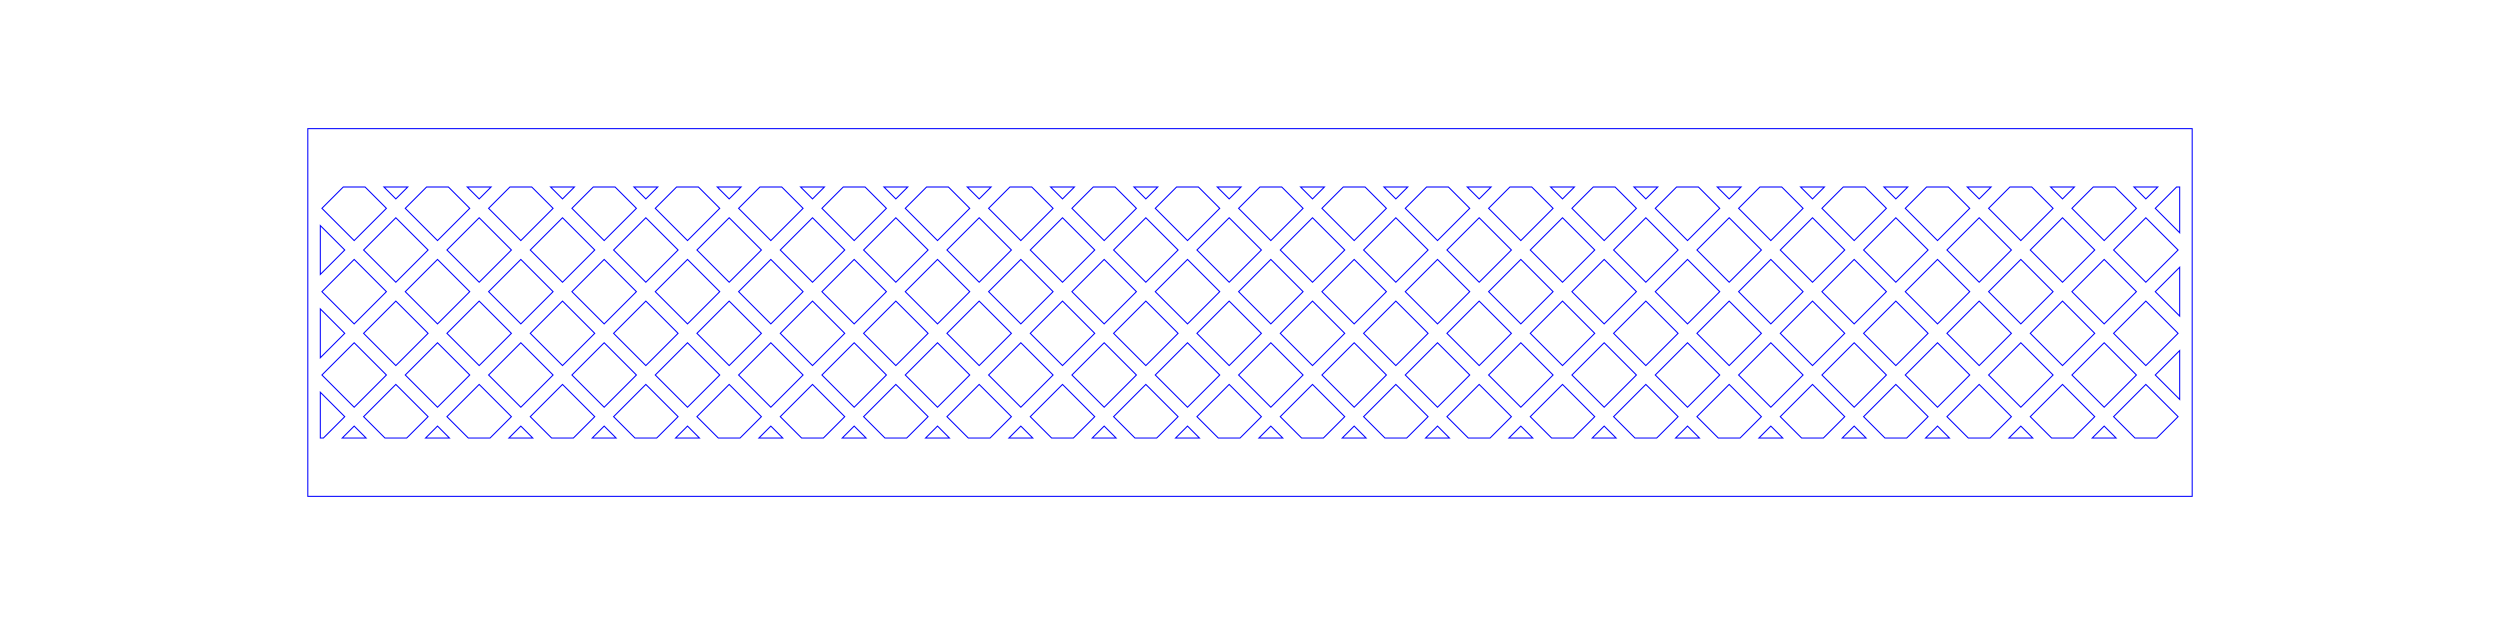 <?xml version="1.0" encoding="utf-8" ?>
<svg baseProfile="full" height="300mm" version="1.1" viewBox="0 0 1200 300" width="1200mm" xmlns="http://www.w3.org/2000/svg" xmlns:ev="http://www.w3.org/2001/xml-events" xmlns:xlink="http://www.w3.org/1999/xlink"><defs /><g fill="none" stroke="blue" stroke-width="0.5" transform="translate(10.0,61.75)"><path d="M 160.0,102.775 L 175.475,118.25 L 160.0,133.725 L 144.525,118.25 L 160.0,102.775 Z" /><path d="M 160.0,62.775 L 175.475,78.25 L 160.0,93.725 L 144.525,78.25 L 160.0,62.775 Z" /><path d="M 180.0,82.775 L 195.475,98.25 L 180.0,113.725 L 164.525,98.25 L 180.0,82.775 Z" /><path d="M 180.0,42.775 L 195.475,58.25 L 180.0,73.725 L 164.525,58.25 L 180.0,42.775 Z" /><path d="M 200.0,102.775 L 215.475,118.25 L 200.0,133.725 L 184.525,118.25 L 200.0,102.775 Z" /><path d="M 200.0,62.775 L 215.475,78.25 L 200.0,93.725 L 184.525,78.25 L 200.0,62.775 Z" /><path d="M 220.0,82.775 L 235.475,98.25 L 220.0,113.725 L 204.525,98.25 L 220.0,82.775 Z" /><path d="M 220.0,42.775 L 235.475,58.25 L 220.0,73.725 L 204.525,58.25 L 220.0,42.775 Z" /><path d="M 240.0,102.775 L 255.475,118.25 L 240.0,133.725 L 224.525,118.25 L 240.0,102.775 Z" /><path d="M 240.0,62.775 L 255.475,78.25 L 240.0,93.725 L 224.525,78.25 L 240.0,62.775 Z" /><path d="M 260.0,82.775 L 275.475,98.25 L 260.0,113.725 L 244.525,98.25 L 260.0,82.775 Z" /><path d="M 260.0,42.775 L 275.475,58.25 L 260.0,73.725 L 244.525,58.25 L 260.0,42.775 Z" /><path d="M 280.0,102.775 L 295.475,118.25 L 280.0,133.725 L 264.525,118.25 L 280.0,102.775 Z" /><path d="M 280.0,62.775 L 295.475,78.25 L 280.0,93.725 L 264.525,78.25 L 280.0,62.775 Z" /><path d="M 300.0,82.775 L 315.475,98.25 L 300.0,113.725 L 284.525,98.25 L 300.0,82.775 Z" /><path d="M 300.0,42.775 L 315.475,58.25 L 300.0,73.725 L 284.525,58.25 L 300.0,42.775 Z" /><path d="M 320.0,102.775 L 335.475,118.25 L 320.0,133.725 L 304.525,118.25 L 320.0,102.775 Z" /><path d="M 320.0,62.775 L 335.475,78.25 L 320.0,93.725 L 304.525,78.25 L 320.0,62.775 Z" /><path d="M 340.0,82.775 L 355.475,98.25 L 340.0,113.725 L 324.525,98.25 L 340.0,82.775 Z" /><path d="M 340.0,42.775 L 355.475,58.25 L 340.0,73.725 L 324.525,58.25 L 340.0,42.775 Z" /><path d="M 360.0,102.775 L 375.475,118.25 L 360.0,133.725 L 344.525,118.25 L 360.0,102.775 Z" /><path d="M 360.0,62.775 L 375.475,78.25 L 360.0,93.725 L 344.525,78.25 L 360.0,62.775 Z" /><path d="M 380.0,82.775 L 395.475,98.25 L 380.0,113.725 L 364.525,98.25 L 380.0,82.775 Z" /><path d="M 380.0,42.775 L 395.475,58.25 L 380.0,73.725 L 364.525,58.25 L 380.0,42.775 Z" /><path d="M 400.0,102.775 L 415.475,118.25 L 400.0,133.725 L 384.525,118.25 L 400.0,102.775 Z" /><path d="M 400.0,62.775 L 415.475,78.25 L 400.0,93.725 L 384.525,78.25 L 400.0,62.775 Z" /><path d="M 420.0,82.775 L 435.475,98.25 L 420.0,113.725 L 404.525,98.25 L 420.0,82.775 Z" /><path d="M 420.0,42.775 L 435.475,58.25 L 420.0,73.725 L 404.525,58.25 L 420.0,42.775 Z" /><path d="M 440.0,102.775 L 455.475,118.25 L 440.0,133.725 L 424.525,118.25 L 440.0,102.775 Z" /><path d="M 440.0,62.775 L 455.475,78.25 L 440.0,93.725 L 424.525,78.25 L 440.0,62.775 Z" /><path d="M 460.0,82.775 L 475.475,98.25 L 460.0,113.725 L 444.525,98.25 L 460.0,82.775 Z" /><path d="M 460.0,42.775 L 475.475,58.25 L 460.0,73.725 L 444.525,58.25 L 460.0,42.775 Z" /><path d="M 480.0,102.775 L 495.475,118.25 L 480.0,133.725 L 464.525,118.25 L 480.0,102.775 Z" /><path d="M 480.0,62.775 L 495.475,78.25 L 480.0,93.725 L 464.525,78.25 L 480.0,62.775 Z" /><path d="M 500.0,82.775 L 515.475,98.25 L 500.0,113.725 L 484.525,98.25 L 500.0,82.775 Z" /><path d="M 500.0,42.775 L 515.475,58.25 L 500.0,73.725 L 484.525,58.25 L 500.0,42.775 Z" /><path d="M 520.0,102.775 L 535.475,118.25 L 520.0,133.725 L 504.525,118.25 L 520.0,102.775 Z" /><path d="M 520.0,62.775 L 535.475,78.25 L 520.0,93.725 L 504.525,78.25 L 520.0,62.775 Z" /><path d="M 540.0,82.775 L 555.475,98.25 L 540.0,113.725 L 524.525,98.25 L 540.0,82.775 Z" /><path d="M 540.0,42.775 L 555.475,58.25 L 540.0,73.725 L 524.525,58.25 L 540.0,42.775 Z" /><path d="M 560.0,102.775 L 575.475,118.25 L 560.0,133.725 L 544.525,118.25 L 560.0,102.775 Z" /><path d="M 560.0,62.775 L 575.475,78.25 L 560.0,93.725 L 544.525,78.25 L 560.0,62.775 Z" /><path d="M 580.0,82.775 L 595.475,98.25 L 580.0,113.725 L 564.525,98.25 L 580.0,82.775 Z" /><path d="M 580.0,42.775 L 595.475,58.25 L 580.0,73.725 L 564.525,58.25 L 580.0,42.775 Z" /><path d="M 600.0,102.775 L 615.475,118.25 L 600.0,133.725 L 584.525,118.25 L 600.0,102.775 Z" /><path d="M 600.0,62.775 L 615.475,78.25 L 600.0,93.725 L 584.525,78.25 L 600.0,62.775 Z" /><path d="M 620.0,82.775 L 635.475,98.25 L 620.0,113.725 L 604.525,98.25 L 620.0,82.775 Z" /><path d="M 620.0,42.775 L 635.475,58.25 L 620.0,73.725 L 604.525,58.25 L 620.0,42.775 Z" /><path d="M 640.0,102.775 L 655.475,118.25 L 640.0,133.725 L 624.525,118.25 L 640.0,102.775 Z" /><path d="M 640.0,62.775 L 655.475,78.25 L 640.0,93.725 L 624.525,78.25 L 640.0,62.775 Z" /><path d="M 660.0,82.775 L 675.475,98.25 L 660.0,113.725 L 644.525,98.25 L 660.0,82.775 Z" /><path d="M 660.0,42.775 L 675.475,58.25 L 660.0,73.725 L 644.525,58.25 L 660.0,42.775 Z" /><path d="M 680.0,102.775 L 695.475,118.25 L 680.0,133.725 L 664.525,118.25 L 680.0,102.775 Z" /><path d="M 680.0,62.775 L 695.475,78.25 L 680.0,93.725 L 664.525,78.25 L 680.0,62.775 Z" /><path d="M 700.0,82.775 L 715.475,98.25 L 700.0,113.725 L 684.525,98.25 L 700.0,82.775 Z" /><path d="M 700.0,42.775 L 715.475,58.25 L 700.0,73.725 L 684.525,58.25 L 700.0,42.775 Z" /><path d="M 720.0,102.775 L 735.475,118.25 L 720.0,133.725 L 704.525,118.25 L 720.0,102.775 Z" /><path d="M 720.0,62.775 L 735.475,78.25 L 720.0,93.725 L 704.525,78.25 L 720.0,62.775 Z" /><path d="M 740.0,82.775 L 755.475,98.25 L 740.0,113.725 L 724.525,98.25 L 740.0,82.775 Z" /><path d="M 740.0,42.775 L 755.475,58.25 L 740.0,73.725 L 724.525,58.25 L 740.0,42.775 Z" /><path d="M 760.0,102.775 L 775.475,118.25 L 760.0,133.725 L 744.525,118.25 L 760.0,102.775 Z" /><path d="M 760.0,62.775 L 775.475,78.25 L 760.0,93.725 L 744.525,78.25 L 760.0,62.775 Z" /><path d="M 780.0,82.775 L 795.475,98.25 L 780.0,113.725 L 764.525,98.25 L 780.0,82.775 Z" /><path d="M 780.0,42.775 L 795.475,58.25 L 780.0,73.725 L 764.525,58.25 L 780.0,42.775 Z" /><path d="M 800.0,102.775 L 815.475,118.25 L 800.0,133.725 L 784.525,118.25 L 800.0,102.775 Z" /><path d="M 800.0,62.775 L 815.475,78.25 L 800.0,93.725 L 784.525,78.25 L 800.0,62.775 Z" /><path d="M 820.0,82.775 L 835.475,98.25 L 820.0,113.725 L 804.525,98.25 L 820.0,82.775 Z" /><path d="M 820.0,42.775 L 835.475,58.25 L 820.0,73.725 L 804.525,58.25 L 820.0,42.775 Z" /><path d="M 840.0,102.775 L 855.475,118.25 L 840.0,133.725 L 824.525,118.25 L 840.0,102.775 Z" /><path d="M 840.0,62.775 L 855.475,78.25 L 840.0,93.725 L 824.525,78.25 L 840.0,62.775 Z" /><path d="M 860.0,82.775 L 875.475,98.25 L 860.0,113.725 L 844.525,98.25 L 860.0,82.775 Z" /><path d="M 860.0,42.775 L 875.475,58.25 L 860.0,73.725 L 844.525,58.25 L 860.0,42.775 Z" /><path d="M 880.0,102.775 L 895.475,118.25 L 880.0,133.725 L 864.525,118.25 L 880.0,102.775 Z" /><path d="M 880.0,62.775 L 895.475,78.25 L 880.0,93.725 L 864.525,78.25 L 880.0,62.775 Z" /><path d="M 900.0,82.775 L 915.475,98.25 L 900.0,113.725 L 884.525,98.25 L 900.0,82.775 Z" /><path d="M 900.0,42.775 L 915.475,58.25 L 900.0,73.725 L 884.525,58.25 L 900.0,42.775 Z" /><path d="M 920.0,102.775 L 935.475,118.25 L 920.0,133.725 L 904.525,118.25 L 920.0,102.775 Z" /><path d="M 920.0,62.775 L 935.475,78.25 L 920.0,93.725 L 904.525,78.25 L 920.0,62.775 Z" /><path d="M 940.0,82.775 L 955.475,98.25 L 940.0,113.725 L 924.525,98.25 L 940.0,82.775 Z" /><path d="M 940.0,42.775 L 955.475,58.25 L 940.0,73.725 L 924.525,58.25 L 940.0,42.775 Z" /><path d="M 960.0,102.775 L 975.475,118.25 L 960.0,133.725 L 944.525,118.25 L 960.0,102.775 Z" /><path d="M 960.0,62.775 L 975.475,78.25 L 960.0,93.725 L 944.525,78.25 L 960.0,62.775 Z" /><path d="M 980.0,82.775 L 995.475,98.25 L 980.0,113.725 L 964.525,98.25 L 980.0,82.775 Z" /><path d="M 980.0,42.775 L 995.475,58.25 L 980.0,73.725 L 964.525,58.25 L 980.0,42.775 Z" /><path d="M 1000.0,102.775 L 1015.475,118.25 L 1000.0,133.725 L 984.525,118.25 L 1000.0,102.775 Z" /><path d="M 1000.0,62.775 L 1015.475,78.25 L 1000.0,93.725 L 984.525,78.25 L 1000.0,62.775 Z" /><path d="M 1020.0,82.775 L 1035.475,98.25 L 1020.0,113.725 L 1004.525,98.25 L 1020.0,82.775 Z" /><path d="M 1020.0,42.775 L 1035.475,58.25 L 1020.0,73.725 L 1004.525,58.25 L 1020.0,42.775 Z" /><path d="M 554.275,148.5 L 560.0,142.775 L 565.725,148.5 L 554.275,148.5 Z" /><path d="M 380.0,33.725 L 374.275,28.0 L 385.725,28.0 L 380.0,33.725 Z" /><path d="M 834.775,28.0 L 845.225,28.0 L 855.475,38.25 L 840.0,53.725 L 824.525,38.25 L 834.775,28.0 Z" /><path d="M 714.275,148.5 L 720.0,142.775 L 725.725,148.5 L 714.275,148.5 Z" /><path d="M 474.775,28.0 L 485.225,28.0 L 495.475,38.25 L 480.0,53.725 L 464.525,38.25 L 474.775,28.0 Z" /><path d="M 940.0,33.725 L 934.275,28.0 L 945.725,28.0 L 940.0,33.725 Z" /><path d="M 143.75,126.525 L 155.475,138.25 L 145.225,148.5 L 143.75,148.5 L 143.75,126.525 Z" /><path d="M 860.0,33.725 L 854.275,28.0 L 865.725,28.0 L 860.0,33.725 Z" /><path d="M 143.75,109.975 L 143.75,86.525 L 155.475,98.25 L 143.75,109.975 Z" /><path d="M 764.525,138.25 L 780.0,122.775 L 795.475,138.25 L 785.225,148.5 L 774.775,148.5 L 764.525,138.25 Z" /><path d="M 354.275,148.5 L 360.0,142.775 L 365.725,148.5 L 354.275,148.5 Z" /><path d="M 754.275,148.5 L 760.0,142.775 L 765.725,148.5 L 754.275,148.5 Z" /><path d="M 420.0,33.725 L 414.275,28.0 L 425.725,28.0 L 420.0,33.725 Z" /><path d="M 954.275,148.5 L 960.0,142.775 L 965.725,148.5 L 954.275,148.5 Z" /><path d="M 674.275,148.5 L 680.0,142.775 L 685.725,148.5 L 674.275,148.5 Z" /><path d="M 274.275,148.5 L 280.0,142.775 L 285.725,148.5 L 274.275,148.5 Z" /><path d="M 434.775,28.0 L 445.225,28.0 L 455.475,38.25 L 440.0,53.725 L 424.525,38.25 L 434.775,28.0 Z" /><path d="M 994.275,148.5 L 1000.0,142.775 L 1005.725,148.5 L 994.275,148.5 Z" /><path d="M 820.0,33.725 L 814.275,28.0 L 825.725,28.0 L 820.0,33.725 Z" /><path d="M 834.275,148.5 L 840.0,142.775 L 845.725,148.5 L 834.275,148.5 Z" /><path d="M 714.775,28.0 L 725.225,28.0 L 735.475,38.25 L 720.0,53.725 L 704.525,38.25 L 714.775,28.0 Z" /><path d="M 1034.775,28.0 L 1036.25,28.0 L 1036.25,49.975 L 1024.525,38.25 L 1034.775,28.0 Z" /><path d="M 444.525,138.25 L 460.0,122.775 L 475.475,138.25 L 465.225,148.5 L 454.775,148.5 L 444.525,138.25 Z" /><path d="M 143.75,69.975 L 143.75,46.525 L 155.475,58.25 L 143.75,69.975 Z" /><path d="M 884.525,138.25 L 900.0,122.775 L 915.475,138.25 L 905.225,148.5 L 894.775,148.5 L 884.525,138.25 Z" /><path d="M 634.775,28.0 L 645.225,28.0 L 655.475,38.25 L 640.0,53.725 L 624.525,38.25 L 634.775,28.0 Z" /><path d="M 914.275,148.5 L 920.0,142.775 L 925.725,148.5 L 914.275,148.5 Z" /><path d="M 980.0,33.725 L 974.275,28.0 L 985.725,28.0 L 980.0,33.725 Z" /><path d="M 900.0,33.725 L 894.275,28.0 L 905.725,28.0 L 900.0,33.725 Z" /><path d="M 274.775,28.0 L 285.225,28.0 L 295.475,38.25 L 280.0,53.725 L 264.525,38.25 L 274.775,28.0 Z" /><path d="M 724.525,138.25 L 740.0,122.775 L 755.475,138.25 L 745.225,148.5 L 734.775,148.5 L 724.525,138.25 Z" /><path d="M 394.775,28.0 L 405.225,28.0 L 415.475,38.25 L 400.0,53.725 L 384.525,38.25 L 394.775,28.0 Z" /><path d="M 804.525,138.25 L 820.0,122.775 L 835.475,138.25 L 825.225,148.5 L 814.775,148.5 L 804.525,138.25 Z" /><path d="M 340.0,33.725 L 334.275,28.0 L 345.725,28.0 L 340.0,33.725 Z" /><path d="M 474.275,148.5 L 480.0,142.775 L 485.725,148.5 L 474.275,148.5 Z" /><path d="M 234.775,28.0 L 245.225,28.0 L 255.475,38.25 L 240.0,53.725 L 224.525,38.25 L 234.775,28.0 Z" /><path d="M 154.775,28.0 L 165.225,28.0 L 175.475,38.25 L 160.0,53.725 L 144.525,38.25 L 154.775,28.0 Z" /><path d="M 514.775,28.0 L 525.225,28.0 L 535.475,38.25 L 520.0,53.725 L 504.525,38.25 L 514.775,28.0 Z" /><path d="M 194.275,148.5 L 200.0,142.775 L 205.725,148.5 L 194.275,148.5 Z" /><path d="M 354.775,28.0 L 365.225,28.0 L 375.475,38.25 L 360.0,53.725 L 344.525,38.25 L 354.775,28.0 Z" /><path d="M 844.525,138.25 L 860.0,122.775 L 875.475,138.25 L 865.225,148.5 L 854.775,148.5 L 844.525,138.25 Z" /><path d="M 164.525,138.25 L 180.0,122.775 L 195.475,138.25 L 185.225,148.5 L 174.775,148.5 L 164.525,138.25 Z" /><path d="M 740.0,33.725 L 734.275,28.0 L 745.725,28.0 L 740.0,33.725 Z" /><path d="M 180.0,33.725 L 174.275,28.0 L 185.725,28.0 L 180.0,33.725 Z" /><path d="M 1036.25,66.525 L 1036.25,89.975 L 1024.525,78.25 L 1036.25,66.525 Z" /><path d="M 260.0,33.725 L 254.275,28.0 L 265.725,28.0 L 260.0,33.725 Z" /><path d="M 540.0,33.725 L 534.275,28.0 L 545.725,28.0 L 540.0,33.725 Z" /><path d="M 300.0,33.725 L 294.275,28.0 L 305.725,28.0 L 300.0,33.725 Z" /><path d="M 314.275,148.5 L 320.0,142.775 L 325.725,148.5 L 314.275,148.5 Z" /><path d="M 1036.25,106.525 L 1036.25,129.975 L 1024.525,118.25 L 1036.25,106.525 Z" /><path d="M 394.275,148.5 L 400.0,142.775 L 405.725,148.5 L 394.275,148.5 Z" /><path d="M 1020.0,33.725 L 1014.275,28.0 L 1025.725,28.0 L 1020.0,33.725 Z" /><path d="M 914.775,28.0 L 925.225,28.0 L 935.475,38.25 L 920.0,53.725 L 904.525,38.25 L 914.775,28.0 Z" /><path d="M 460.0,33.725 L 454.275,28.0 L 465.725,28.0 L 460.0,33.725 Z" /><path d="M 194.775,28.0 L 205.225,28.0 L 215.475,38.25 L 200.0,53.725 L 184.525,38.25 L 194.775,28.0 Z" /><path d="M 964.525,138.25 L 980.0,122.775 L 995.475,138.25 L 985.225,148.5 L 974.775,148.5 L 964.525,138.25 Z" /><path d="M 994.775,28.0 L 1005.225,28.0 L 1015.475,38.25 L 1000.0,53.725 L 984.525,38.25 L 994.775,28.0 Z" /><path d="M 874.275,148.5 L 880.0,142.775 L 885.725,148.5 L 874.275,148.5 Z" /><path d="M 604.525,138.25 L 620.0,122.775 L 635.475,138.25 L 625.225,148.5 L 614.775,148.5 L 604.525,138.25 Z" /><path d="M 484.525,138.25 L 500.0,122.775 L 515.475,138.25 L 505.225,148.5 L 494.775,148.5 L 484.525,138.25 Z" /><path d="M 924.525,138.25 L 940.0,122.775 L 955.475,138.25 L 945.225,148.5 L 934.775,148.5 L 924.525,138.25 Z" /><path d="M 794.775,28.0 L 805.225,28.0 L 815.475,38.25 L 800.0,53.725 L 784.525,38.25 L 794.775,28.0 Z" /><path d="M 404.525,138.25 L 420.0,122.775 L 435.475,138.25 L 425.225,148.5 L 414.775,148.5 L 404.525,138.25 Z" /><path d="M 660.0,33.725 L 654.275,28.0 L 665.725,28.0 L 660.0,33.725 Z" /><path d="M 954.775,28.0 L 965.225,28.0 L 975.475,38.25 L 960.0,53.725 L 944.525,38.25 L 954.775,28.0 Z" /><path d="M 564.525,138.25 L 580.0,122.775 L 595.475,138.25 L 585.225,148.5 L 574.775,148.5 L 564.525,138.25 Z" /><path d="M 514.275,148.5 L 520.0,142.775 L 525.725,148.5 L 514.275,148.5 Z" /><path d="M 874.775,28.0 L 885.225,28.0 L 895.475,38.25 L 880.0,53.725 L 864.525,38.25 L 874.775,28.0 Z" /><path d="M 204.525,138.25 L 220.0,122.775 L 235.475,138.25 L 225.225,148.5 L 214.775,148.5 L 204.525,138.25 Z" /><path d="M 644.525,138.25 L 660.0,122.775 L 675.475,138.25 L 665.225,148.5 L 654.775,148.5 L 644.525,138.25 Z" /><path d="M 684.525,138.25 L 700.0,122.775 L 715.475,138.25 L 705.225,148.5 L 694.775,148.5 L 684.525,138.25 Z" /><path d="M 284.525,138.25 L 300.0,122.775 L 315.475,138.25 L 305.225,148.5 L 294.775,148.5 L 284.525,138.25 Z" /><path d="M 580.0,33.725 L 574.275,28.0 L 585.725,28.0 L 580.0,33.725 Z" /><path d="M 554.775,28.0 L 565.225,28.0 L 575.475,38.25 L 560.0,53.725 L 544.525,38.25 L 554.775,28.0 Z" /><path d="M 634.275,148.5 L 640.0,142.775 L 645.725,148.5 L 634.275,148.5 Z" /><path d="M 1004.525,138.25 L 1020.0,122.775 L 1035.475,138.25 L 1025.225,148.5 L 1014.775,148.5 L 1004.525,138.25 Z" /><path d="M 244.525,138.25 L 260.0,122.775 L 275.475,138.25 L 265.225,148.5 L 254.775,148.5 L 244.525,138.25 Z" /><path d="M 500.0,33.725 L 494.275,28.0 L 505.725,28.0 L 500.0,33.725 Z" /><path d="M 754.775,28.0 L 765.225,28.0 L 775.475,38.25 L 760.0,53.725 L 744.525,38.25 L 754.775,28.0 Z" /><path d="M 594.275,148.5 L 600.0,142.775 L 605.725,148.5 L 594.275,148.5 Z" /><path d="M 154.275,148.5 L 160.0,142.775 L 165.725,148.5 L 154.275,148.5 Z" /><path d="M 220.0,33.725 L 214.275,28.0 L 225.725,28.0 L 220.0,33.725 Z" /><path d="M 524.525,138.25 L 540.0,122.775 L 555.475,138.25 L 545.225,148.5 L 534.775,148.5 L 524.525,138.25 Z" /><path d="M 780.0,33.725 L 774.275,28.0 L 785.725,28.0 L 780.0,33.725 Z" /><path d="M 700.0,33.725 L 694.275,28.0 L 705.725,28.0 L 700.0,33.725 Z" /><path d="M 364.525,138.25 L 380.0,122.775 L 395.475,138.25 L 385.225,148.5 L 374.775,148.5 L 364.525,138.25 Z" /><path d="M 434.275,148.5 L 440.0,142.775 L 445.725,148.5 L 434.275,148.5 Z" /><path d="M 620.0,33.725 L 614.275,28.0 L 625.725,28.0 L 620.0,33.725 Z" /><path d="M 674.775,28.0 L 685.225,28.0 L 695.475,38.25 L 680.0,53.725 L 664.525,38.25 L 674.775,28.0 Z" /><path d="M 594.775,28.0 L 605.225,28.0 L 615.475,38.25 L 600.0,53.725 L 584.525,38.25 L 594.775,28.0 Z" /><path d="M 314.775,28.0 L 325.225,28.0 L 335.475,38.25 L 320.0,53.725 L 304.525,38.25 L 314.775,28.0 Z" /><path d="M 324.525,138.25 L 340.0,122.775 L 355.475,138.25 L 345.225,148.5 L 334.775,148.5 L 324.525,138.25 Z" /><path d="M 794.275,148.5 L 800.0,142.775 L 805.725,148.5 L 794.275,148.5 Z" /><path d="M 234.275,148.5 L 240.0,142.775 L 245.725,148.5 L 234.275,148.5 Z" /><path d="M 137.75,176.5 L 1042.25,176.5 L 1042.25,0.0 L 137.75,0.0 L 137.75,176.5 Z" /></g></svg>
